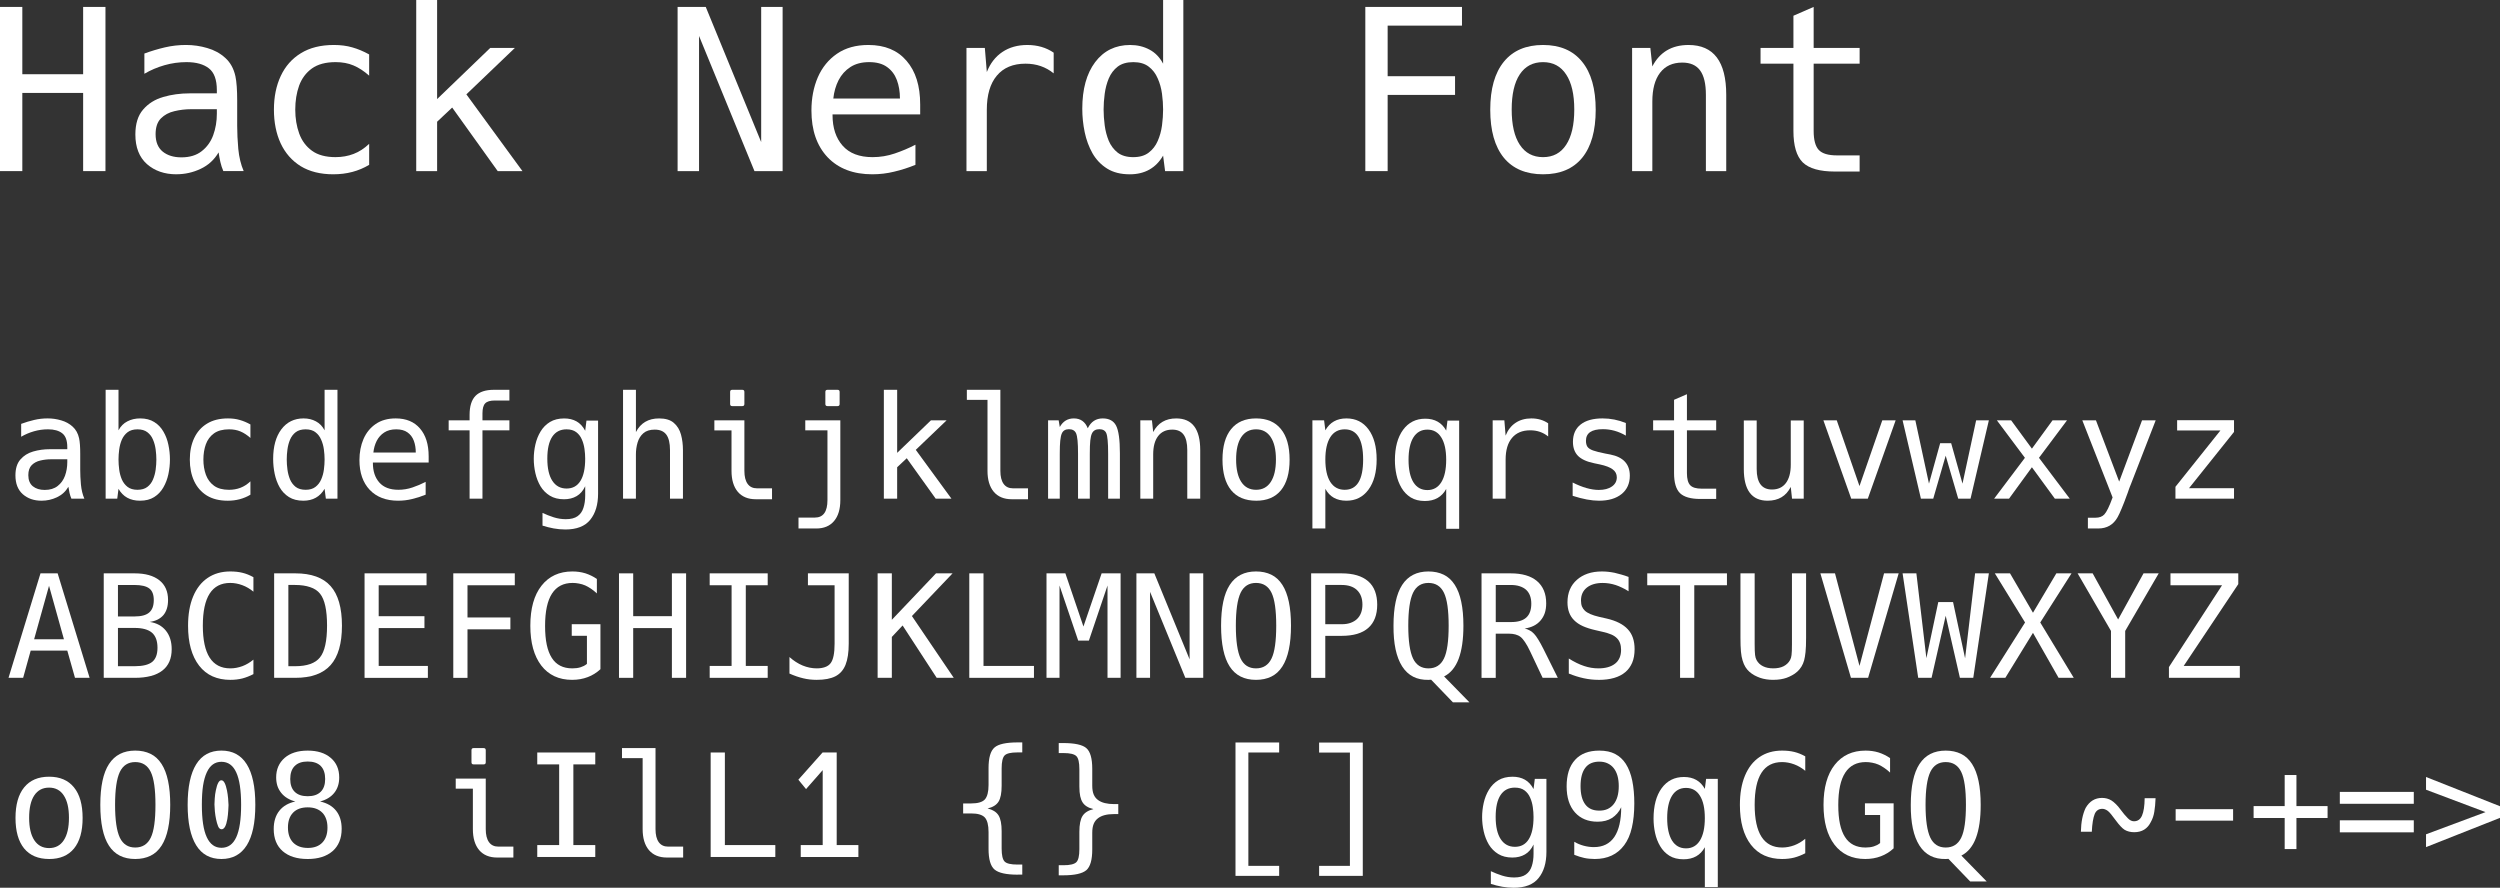<?xml version="1.0" encoding="UTF-8" standalone="no"?>
<!-- Created with Inkscape (http://www.inkscape.org/) -->

<svg
   xmlns:dc="http://purl.org/dc/elements/1.1/"
   xmlns:cc="http://creativecommons.org/ns#"
   xmlns:rdf="http://www.w3.org/1999/02/22-rdf-syntax-ns#"
   xmlns:svg="http://www.w3.org/2000/svg"
   xmlns="http://www.w3.org/2000/svg"
   xmlns:sodipodi="http://sodipodi.sourceforge.net/DTD/sodipodi-0.dtd"
   xmlns:inkscape="http://www.inkscape.org/namespaces/inkscape"
   width="86.155mm"
   height="30.594mm"
   viewBox="0 0 305.272 108.403"
   id="svg2"
   version="1.1"
   inkscape:version="0.91 r13725"
   sodipodi:docname="Hack Nerd Font.svg">
  <rect x="0" y="0" width="305.272" height="108.403" fill="#333333" stroke="none"/>
  <defs
     id="defs4" />
  <sodipodi:namedview
     id="base"
     pagecolor="#ffffff"
     bordercolor="#666666"
     borderopacity="1.0"
     inkscape:pageopacity="0.0"
     inkscape:pageshadow="2"
     inkscape:zoom="0.7"
     inkscape:cx="-54.696747"
     inkscape:cy="-401.06167"
     inkscape:document-units="px"
     inkscape:current-layer="layer1"
     showgrid="false"
     inkscape:window-width="1861"
     inkscape:window-height="1056"
     inkscape:window-x="59"
     inkscape:window-y="24"
     inkscape:window-maximized="1" />
  <g
     inkscape:label="Layer 1"
     inkscape:groupmode="layer"
     id="layer1"
     transform="translate(-64.697,-80.04)">
    <g
       style="font-style:normal;font-weight:normal;font-size:27.5px;line-height:125%;font-family:'Hack Nerd Font';text-decoration: underline;text-decoration-line: underline;letter-spacing:0px;word-spacing:0px;fill:#ffffff;fill-opacity:1;stroke:none;stroke-width:1px;stroke-linecap:butt;stroke-linejoin:miter;stroke-opacity:1"
       id="text4136">
      <path
         d="m 64.697,80.886 2.726,0 0,8.218 7.426,0 0,-8.218 2.726,0 0,20.048 -2.726,0 0,-9.547 -7.426,0 0,9.547 -2.726,0 0,-20.048 z"
         id="path4140"
         inkscape:connector-curvature="0" />
      <path
         d="m 86.235,101.323 q -2.175,0 -3.599,-1.249 -1.41,-1.262 -1.41,-3.612 0,-1.947 0.94,-3.035 0.94,-1.101 2.457,-1.544 1.517,-0.443 3.236,-0.443 l 3.317,0 0,-0.389 q 0,-1.92 -0.98,-2.672 -0.967,-0.752 -2.726,-0.752 -1.37,0 -2.686,0.376 -1.316,0.376 -2.457,1.047 l 0,-2.471 q 1.235,-0.457 2.498,-0.752 1.262,-0.295 2.578,-0.295 1.343,0 2.605,0.376 1.276,0.363 2.202,1.208 0.927,0.833 1.235,2.242 0.215,0.994 0.215,2.994 l 0,3.075 q 0,1.262 0.134,2.793 0.148,1.531 0.658,2.712 l -2.484,0 q -0.228,-0.524 -0.363,-1.115 -0.134,-0.604 -0.215,-1.168 -0.792,1.356 -2.202,2.014 -1.396,0.658 -2.954,0.658 z m 0.604,-2.068 q 1.531,0 2.484,-0.752 0.967,-0.752 1.41,-1.96 0.443,-1.222 0.443,-2.618 l 0,-0.551 -3.129,0 q -1.047,0 -2.054,0.242 -0.994,0.228 -1.652,0.886 -0.645,0.658 -0.645,1.92 0,1.423 0.873,2.135 0.873,0.698 2.269,0.698 z"
         id="path4142"
         inkscape:connector-curvature="0" />
      <path
         d="m 105.41,101.323 q -2.377,0 -4.001,-0.994 -1.611,-1.007 -2.444,-2.793 -0.819,-1.786 -0.819,-4.109 0,-2.336 0.833,-4.109 0.833,-1.786 2.457,-2.78 1.625,-1.007 4.028,-1.007 1.249,0 2.256,0.295 1.007,0.282 2.054,0.859 l 0,2.592 q -0.953,-0.846 -1.92,-1.249 -0.953,-0.403 -2.175,-0.403 -1.813,0 -2.9,0.779 -1.074,0.779 -1.558,2.095 -0.47,1.316 -0.47,2.927 0,1.598 0.483,2.927 0.483,1.316 1.558,2.095 1.074,0.779 2.874,0.779 1.182,0 2.202,-0.389 1.021,-0.389 1.907,-1.235 l 0,2.565 q -1.92,1.155 -4.364,1.155 z"
         id="path4144"
         inkscape:connector-curvature="0" />
      <path
         d="m 115.521,80.04 2.551,0 0,12.098 6.486,-6.244 3.008,0 -5.922,5.667 6.848,9.373 -3.021,0 -5.559,-7.761 -1.84,1.732 0,6.029 -2.551,0 0,-20.894 z"
         id="path4146"
         inkscape:connector-curvature="0" />
      <path
         d="m 147.438,80.886 3.438,0 6.768,16.503 0,-16.503 2.618,0 0,20.048 -3.438,0 -6.768,-16.503 0,16.503 -2.618,0 0,-20.048 z"
         id="path4148"
         inkscape:connector-curvature="0" />
      <path
         d="m 171.219,101.323 q -3.478,0 -5.465,-2.081 -1.974,-2.095 -1.974,-5.707 0,-2.242 0.779,-4.055 0.792,-1.813 2.336,-2.874 1.558,-1.074 3.84,-1.074 3.008,0 4.659,1.934 1.665,1.92 1.665,5.331 l 0,1.208 -10.702,0 0,0.081 q 0,2.35 1.235,3.746 1.235,1.396 3.652,1.396 1.396,0 2.699,-0.443 1.316,-0.443 2.538,-1.074 l 0,2.457 q -1.276,0.524 -2.592,0.833 -1.302,0.322 -2.672,0.322 z m 3.37,-9.252 q 0,-1.249 -0.376,-2.256 -0.376,-1.007 -1.208,-1.598 -0.819,-0.591 -2.175,-0.591 -1.37,0 -2.296,0.604 -0.913,0.591 -1.437,1.598 -0.51,1.007 -0.645,2.242 l 8.137,0 z"
         id="path4150"
         inkscape:connector-curvature="0" />
      <path
         d="m 182.713,85.895 2.242,0 0.242,2.941 q 0.631,-1.598 1.893,-2.444 1.276,-0.859 3.048,-0.859 1.853,0 3.223,0.94 l 0,2.524 q -1.45,-1.182 -3.438,-1.182 -2.283,0 -3.505,1.464 -1.222,1.45 -1.222,4.176 l 0,7.479 -2.484,0 0,-15.039 z"
         id="path4152"
         inkscape:connector-curvature="0" />
      <path
         d="m 202.64,101.323 q -1.638,0 -2.753,-0.698 -1.115,-0.698 -1.786,-1.866 -0.658,-1.168 -0.953,-2.578 -0.295,-1.423 -0.295,-2.86 0,-3.599 1.571,-5.693 1.584,-2.095 4.27,-2.095 1.316,0 2.363,0.564 1.047,0.551 1.665,1.719 l 0,-7.775 2.471,0 0,20.894 -2.229,0 -0.242,-1.893 q -1.329,2.283 -4.082,2.283 z m 0.443,-2.095 q 1.168,0 1.88,-0.551 0.725,-0.551 1.101,-1.423 0.389,-0.886 0.524,-1.893 0.134,-1.021 0.134,-1.947 0,-0.913 -0.134,-1.92 -0.134,-1.007 -0.524,-1.88 -0.376,-0.886 -1.101,-1.437 -0.712,-0.551 -1.88,-0.551 -1.182,0 -1.907,0.551 -0.712,0.551 -1.088,1.437 -0.363,0.873 -0.497,1.88 -0.134,1.007 -0.134,1.92 0,0.913 0.134,1.934 0.134,1.007 0.497,1.893 0.376,0.873 1.088,1.437 0.725,0.551 1.907,0.551 z"
         id="path4154"
         inkscape:connector-curvature="0" />
      <path
         d="m 231.415,80.886 11.803,0 0,2.283 -9.077,0 0,6.177 8.231,0 0,2.283 -8.231,0 0,9.305 -2.726,0 0,-20.048 z"
         id="path4156"
         inkscape:connector-curvature="0" />
      <path
         d="m 253.128,101.323 q -3.142,0 -4.807,-2.028 -1.652,-2.041 -1.652,-5.854 0,-3.827 1.665,-5.868 1.665,-2.041 4.78,-2.041 3.115,0 4.767,2.041 1.665,2.028 1.665,5.881 0,3.827 -1.652,5.854 -1.652,2.014 -4.767,2.014 z m -0.013,-2.095 q 1.84,0 2.82,-1.504 0.994,-1.504 0.994,-4.31 0,-2.793 -0.994,-4.283 -0.98,-1.504 -2.82,-1.504 -1.853,0 -2.847,1.504 -0.98,1.49 -0.98,4.283 0,2.806 0.994,4.31 0.994,1.504 2.833,1.504 z"
         id="path4158"
         inkscape:connector-curvature="0" />
      <path
         d="m 263.991,85.895 2.229,0 0.242,2.256 q 1.356,-2.618 4.418,-2.618 4.606,0 4.606,6.083 l 0,9.319 -2.484,0 0,-9.319 q 0,-2.028 -0.712,-2.981 -0.698,-0.953 -2.175,-0.953 -1.759,0 -2.712,1.249 -0.94,1.235 -0.94,3.505 l 0,8.5 -2.471,0 0,-15.039 z"
         id="path4160"
         inkscape:connector-curvature="0" />
      <path
         d="m 288.752,100.987 q -2.766,0 -3.921,-1.114 -1.141,-1.128 -1.141,-3.84 l 0,-8.218 -4.015,0 0,-1.92 4.015,0 0,-3.934 2.471,-1.074 0,5.009 5.613,0 0,1.92 -5.613,0 0,8.218 q 0,1.652 0.631,2.323 0.631,0.658 2.202,0.658 l 2.78,0 0,1.974 -3.021,0 z"
         id="path4162"
         inkscape:connector-curvature="0" />
    </g>
    <g
       style="font-style:normal;font-weight:normal;font-size:27.5px;line-height:125%;font-family:'Hack Nerd Font';letter-spacing:0px;word-spacing:0px;fill:#ffffff;fill-opacity:1;stroke:none;stroke-width:1px;stroke-linecap:butt;stroke-linejoin:miter;stroke-opacity:1"
       id="text4140">
      <path
         d="m 69.769,141.181 q -1.384,0 -2.29,-0.795 -0.897,-0.803 -0.897,-2.299 0,-1.239 0.598,-1.931 0.598,-0.701 1.564,-0.983 0.966,-0.282 2.059,-0.282 l 2.111,0 0,-0.248 q 0,-1.222 -0.624,-1.7 -0.615,-0.479 -1.735,-0.479 -0.872,0 -1.709,0.239 -0.837,0.239 -1.564,0.667 l 0,-1.572 q 0.786,-0.291 1.589,-0.479 0.803,-0.188 1.641,-0.188 0.854,0 1.658,0.239 0.812,0.231 1.401,0.769 0.59,0.53 0.786,1.427 0.137,0.632 0.137,1.906 l 0,1.957 q 0,0.803 0.085,1.777 0.094,0.974 0.419,1.726 l -1.581,0 q -0.145,-0.333 -0.231,-0.709 -0.085,-0.385 -0.137,-0.743 -0.504,0.863 -1.401,1.282 -0.889,0.419 -1.88,0.419 z m 0.385,-1.316 q 0.974,0 1.581,-0.479 0.615,-0.479 0.897,-1.248 0.282,-0.778 0.282,-1.666 l 0,-0.35 -1.991,0 q -0.667,0 -1.307,0.154 -0.632,0.145 -1.051,0.564 -0.41,0.419 -0.41,1.222 0,0.906 0.555,1.359 0.555,0.444 1.444,0.444 z"
         style="font-size:17.5px"
         id="path4165"
         inkscape:connector-curvature="0" />
      <path
         d="m 81.8,141.181 q -1.812,0 -2.632,-1.453 l -0.154,1.205 -1.418,0 0,-13.296 1.572,0 0,4.948 q 0.393,-0.743 1.085,-1.094 0.692,-0.359 1.555,-0.359 1.025,0 1.726,0.444 0.701,0.436 1.119,1.171 0.427,0.726 0.607,1.615 0.188,0.889 0.188,1.777 0,0.897 -0.188,1.794 -0.188,0.889 -0.615,1.624 -0.419,0.735 -1.119,1.179 -0.701,0.444 -1.726,0.444 z m -0.316,-1.333 q 0.752,0 1.205,-0.35 0.461,-0.35 0.692,-0.914 0.239,-0.564 0.325,-1.205 0.085,-0.641 0.085,-1.222 0,-0.581 -0.085,-1.222 -0.085,-0.649 -0.325,-1.205 -0.231,-0.564 -0.692,-0.914 -0.453,-0.35 -1.205,-0.35 -0.743,0 -1.205,0.35 -0.453,0.35 -0.701,0.906 -0.239,0.555 -0.325,1.205 -0.085,0.641 -0.085,1.222 0,0.59 0.085,1.239 0.085,0.641 0.325,1.205 0.248,0.555 0.701,0.906 0.461,0.35 1.205,0.35 z"
         style="font-size:17.5px"
         id="path4167"
         inkscape:connector-curvature="0" />
      <path
         d="m 92.498,141.181 q -1.512,0 -2.546,-0.632 -1.025,-0.641 -1.555,-1.777 -0.521,-1.136 -0.521,-2.615 0,-1.487 0.53,-2.615 0.53,-1.136 1.564,-1.769 1.034,-0.641 2.563,-0.641 0.795,0 1.436,0.188 0.641,0.179 1.307,0.547 l 0,1.649 q -0.607,-0.538 -1.222,-0.795 -0.607,-0.256 -1.384,-0.256 -1.154,0 -1.846,0.496 -0.684,0.496 -0.991,1.333 -0.299,0.837 -0.299,1.863 0,1.017 0.308,1.863 0.308,0.837 0.991,1.333 0.684,0.496 1.829,0.496 0.752,0 1.401,-0.248 0.649,-0.248 1.213,-0.786 l 0,1.632 q -1.222,0.735 -2.777,0.735 z"
         style="font-size:17.5px"
         id="path4169"
         inkscape:connector-curvature="0" />
      <path
         d="m 101.735,141.181 q -1.042,0 -1.752,-0.444 -0.709,-0.444 -1.136,-1.188 -0.419,-0.743 -0.607,-1.641 -0.188,-0.906 -0.188,-1.82 0,-2.29 1,-3.623 1.008,-1.333 2.717,-1.333 0.837,0 1.504,0.359 0.666,0.35 1.06,1.094 l 0,-4.948 1.572,0 0,13.296 -1.418,0 -0.154,-1.205 q -0.846,1.453 -2.598,1.453 z m 0.282,-1.333 q 0.743,0 1.196,-0.35 0.461,-0.35 0.701,-0.906 0.248,-0.564 0.333,-1.205 0.086,-0.649 0.086,-1.239 0,-0.581 -0.086,-1.222 -0.085,-0.641 -0.333,-1.196 -0.239,-0.564 -0.701,-0.914 -0.453,-0.35 -1.196,-0.35 -0.752,0 -1.213,0.35 -0.453,0.35 -0.692,0.914 -0.231,0.555 -0.316,1.196 -0.085,0.641 -0.085,1.222 0,0.581 0.085,1.23 0.085,0.641 0.316,1.205 0.239,0.555 0.692,0.914 0.461,0.35 1.213,0.35 z"
         style="font-size:17.5px"
         id="path4171"
         inkscape:connector-curvature="0" />
      <path
         d="m 113.322,141.181 q -2.213,0 -3.478,-1.324 -1.256,-1.333 -1.256,-3.632 0,-1.427 0.496,-2.581 0.504,-1.154 1.487,-1.829 0.991,-0.684 2.444,-0.684 1.914,0 2.965,1.23 1.06,1.222 1.06,3.392 l 0,0.769 -6.81,0 0,0.051 q 0,1.495 0.786,2.384 0.786,0.889 2.324,0.889 0.889,0 1.718,-0.282 0.837,-0.282 1.615,-0.684 l 0,1.564 q -0.812,0.333 -1.649,0.53 -0.829,0.205 -1.7,0.205 z m 2.145,-5.887 q 0,-0.795 -0.239,-1.436 -0.239,-0.641 -0.769,-1.017 -0.521,-0.376 -1.384,-0.376 -0.872,0 -1.461,0.385 -0.581,0.376 -0.914,1.017 -0.325,0.641 -0.41,1.427 l 5.178,0 z"
         style="font-size:17.5px"
         id="path4173"
         inkscape:connector-curvature="0" />
      <path
         d="m 122.038,132.585 -2.555,0 0,-1.222 2.555,0 0,-0.666 q 0,-1.572 0.718,-2.316 0.726,-0.743 2.256,-0.743 l 1.888,0 0,1.307 -1.786,0 q -0.837,0 -1.171,0.35 -0.333,0.342 -0.333,1.222 l 0,0.846 3.29,0 0,1.222 -3.29,0 0,8.348 -1.572,0 0,-8.348 z"
         style="font-size:17.5px"
         id="path4175"
         inkscape:connector-curvature="0" />
      <path
         d="m 133.702,144.693 q -0.692,0 -1.393,-0.128 -0.692,-0.128 -1.367,-0.342 l 0,-1.555 q 0.649,0.308 1.367,0.538 0.726,0.231 1.478,0.231 0.923,0 1.436,-0.367 0.513,-0.367 0.718,-1.025 0.214,-0.649 0.214,-1.495 l 0,-1.136 q -0.385,0.82 -1.042,1.205 -0.658,0.385 -1.547,0.385 -1.017,0 -1.726,-0.436 -0.709,-0.436 -1.145,-1.154 -0.427,-0.726 -0.624,-1.598 -0.197,-0.88 -0.197,-1.752 0,-0.872 0.197,-1.743 0.197,-0.872 0.632,-1.589 0.436,-0.726 1.145,-1.162 0.718,-0.436 1.743,-0.436 0.863,0 1.504,0.359 0.641,0.359 1.06,1.145 l 0.154,-1.239 1.418,0 0,8.921 q 0,2.008 -0.957,3.187 -0.948,1.188 -3.068,1.188 z m 0.179,-4.999 q 1.119,0 1.692,-0.931 0.581,-0.931 0.581,-2.709 0,-0.573 -0.086,-1.196 -0.085,-0.624 -0.325,-1.162 -0.231,-0.547 -0.684,-0.889 -0.453,-0.342 -1.188,-0.342 -1.136,0 -1.743,0.906 -0.598,0.906 -0.598,2.666 0,1.777 0.615,2.717 0.615,0.94 1.735,0.94 z"
         style="font-size:17.5px"
         id="path4177"
         inkscape:connector-curvature="0" />
      <path
         d="m 140.777,127.638 1.572,0 0,5.161 q 0.863,-1.666 2.828,-1.666 1.179,0 1.803,0.547 0.632,0.547 0.872,1.427 0.239,0.88 0.239,1.897 l 0,5.93 -1.581,0 0,-5.93 q 0,-1.29 -0.453,-1.897 -0.453,-0.607 -1.41,-0.607 -0.889,0 -1.393,0.444 -0.496,0.436 -0.701,1.128 -0.205,0.692 -0.205,1.453 l 0,5.409 -1.572,0 0,-13.296 z"
         style="font-size:17.5px"
         id="path4179"
         inkscape:connector-curvature="0" />
      <path
         d="m 154.107,129.629 q -0.256,0 -0.256,-0.256 l 0,-1.478 q 0,-0.256 0.256,-0.256 l 1.23,0 q 0.256,0 0.256,0.256 l 0,1.478 q 0,0.256 -0.256,0.256 l -1.23,0 z m 2.871,11.373 q -1.41,0 -2.188,-0.906 -0.769,-0.914 -0.769,-2.563 l 0,-4.939 -2.094,0 0,-1.23 3.666,0 0,6.169 q 0,1.042 0.393,1.589 0.393,0.547 1.145,0.547 l 1.837,0 0,1.333 -1.991,0 z"
         style="font-size:17.5px"
         id="path4181"
         inkscape:connector-curvature="0" />
      <path
         d="m 165.737,129.629 q -0.256,0 -0.256,-0.256 l 0,-1.478 q 0,-0.256 0.256,-0.256 l 1.23,0 q 0.256,0 0.256,0.256 l 0,1.478 q 0,0.256 -0.256,0.256 l -1.23,0 z m -3.538,13.612 2,0 q 1.538,0 1.538,-2.136 l 0,-8.519 -2.709,0 0,-1.222 4.281,0 0,9.741 q 0,1.658 -0.769,2.563 -0.769,0.906 -2.17,0.906 l -2.17,0 0,-1.333 z"
         style="font-size:17.5px"
         id="path4183"
         inkscape:connector-curvature="0" />
      <path
         d="m 172.624,127.638 1.624,0 0,7.699 4.127,-3.973 1.914,0 -3.768,3.606 4.358,5.964 -1.923,0 -3.538,-4.939 -1.171,1.102 0,3.837 -1.624,0 0,-13.296 z"
         style="font-size:17.5px"
         id="path4185"
         inkscape:connector-curvature="0" />
      <path
         d="m 188.236,141.002 q -1.41,0 -2.188,-0.906 -0.769,-0.914 -0.769,-2.563 l 0,-8.665 -2.521,0 0,-1.23 4.093,0 0,9.895 q 0,1.042 0.393,1.589 0.393,0.547 1.145,0.547 l 1.837,0 0,1.333 -1.991,0 z"
         style="font-size:17.5px"
         id="path4187"
         inkscape:connector-curvature="0" />
      <path
         d="m 192.679,131.363 1.29,0 0.137,0.82 q 0.581,-1.051 1.718,-1.051 1.222,0 1.7,1.205 0.581,-1.205 1.829,-1.205 1.162,0 1.624,0.872 0.47,0.897 0.47,3.384 l 0,5.546 -1.436,0 0,-5.477 q 0,-1.077 -0.06,-1.666 -0.051,-0.59 -0.171,-0.872 -0.214,-0.47 -0.846,-0.47 -0.649,0 -0.897,0.513 -0.145,0.299 -0.205,0.872 -0.06,0.573 -0.06,1.624 l 0,5.477 -1.436,0 0,-5.477 q 0,-1.034 -0.06,-1.641 -0.06,-0.607 -0.188,-0.889 -0.231,-0.479 -0.863,-0.479 -0.632,0 -0.863,0.504 -0.137,0.291 -0.197,0.889 -0.06,0.59 -0.06,1.615 l 0,5.477 -1.427,0 0,-9.57 z"
         style="font-size:17.5px"
         id="path4189"
         inkscape:connector-curvature="0" />
      <path
         d="m 203.941,131.363 1.418,0 0.154,1.436 q 0.863,-1.666 2.811,-1.666 2.931,0 2.931,3.871 l 0,5.93 -1.581,0 0,-5.93 q 0,-1.29 -0.453,-1.897 -0.444,-0.607 -1.384,-0.607 -1.119,0 -1.726,0.795 -0.598,0.786 -0.598,2.23 l 0,5.409 -1.572,0 0,-9.57 z"
         style="font-size:17.5px"
         id="path4191"
         inkscape:connector-curvature="0" />
      <path
         d="m 218.083,141.181 q -2,0 -3.059,-1.29 -1.051,-1.299 -1.051,-3.726 0,-2.435 1.06,-3.734 1.06,-1.299 3.042,-1.299 1.982,0 3.033,1.299 1.06,1.29 1.06,3.743 0,2.435 -1.051,3.726 -1.051,1.282 -3.033,1.282 z m -0.009,-1.333 q 1.171,0 1.794,-0.957 0.632,-0.957 0.632,-2.743 0,-1.777 -0.632,-2.726 -0.624,-0.957 -1.794,-0.957 -1.179,0 -1.812,0.957 -0.624,0.948 -0.624,2.726 0,1.786 0.632,2.743 0.632,0.957 1.803,0.957 z"
         style="font-size:17.5px"
         id="path4193"
         inkscape:connector-curvature="0" />
      <path
         d="m 224.953,131.363 1.427,0 0.154,1.222 q 0.82,-1.453 2.572,-1.453 1.718,0 2.7,1.342 0.991,1.342 0.991,3.666 0,2.341 -1,3.691 -0.991,1.35 -2.692,1.35 -1.794,0 -2.572,-1.453 l 0,4.845 -1.581,0 0,-13.21 z m 3.948,8.485 q 2.247,0 2.247,-3.691 0,-3.691 -2.247,-3.691 -1.154,0 -1.76,0.957 -0.607,0.957 -0.607,2.726 0,1.777 0.607,2.743 0.615,0.957 1.76,0.957 z"
         style="font-size:17.5px"
         id="path4195"
         inkscape:connector-curvature="0" />
      <path
         d="m 241.291,139.746 q -0.803,1.47 -2.606,1.47 -1.025,0 -1.726,-0.436 -0.701,-0.444 -1.128,-1.171 -0.427,-0.726 -0.615,-1.598 -0.188,-0.88 -0.188,-1.76 0,-2.358 0.991,-3.717 1,-1.367 2.717,-1.367 1.752,0 2.555,1.453 l 0.154,-1.222 1.427,0 0,13.21 -1.581,0 0,-4.862 z m -2.299,0.137 q 1.102,0 1.7,-0.957 0.598,-0.966 0.598,-2.743 0,-1.777 -0.598,-2.726 -0.59,-0.957 -1.7,-0.957 -1.111,0 -1.709,0.957 -0.59,0.957 -0.59,2.734 0,1.769 0.59,2.734 0.598,0.957 1.709,0.957 z"
         style="font-size:17.5px"
         id="path4197"
         inkscape:connector-curvature="0" />
      <path
         d="m 246.965,131.363 1.427,0 0.154,1.871 q 0.402,-1.017 1.205,-1.555 0.812,-0.547 1.94,-0.547 1.179,0 2.051,0.598 l 0,1.606 q -0.923,-0.752 -2.188,-0.752 -1.453,0 -2.23,0.931 -0.778,0.923 -0.778,2.657 l 0,4.76 -1.581,0 0,-9.57 z"
         style="font-size:17.5px"
         id="path4199"
         inkscape:connector-curvature="0" />
      <path
         d="m 259.945,141.181 q -1.367,0 -3.213,-0.598 l 0,-1.624 q 1.794,0.906 3.196,0.906 1,0 1.598,-0.419 0.598,-0.419 0.598,-1.119 0,-0.607 -0.504,-0.974 -0.496,-0.376 -1.589,-0.607 l -0.658,-0.137 q -1.35,-0.273 -1.982,-0.897 -0.624,-0.632 -0.624,-1.718 0,-1.376 0.94,-2.119 0.94,-0.743 2.675,-0.743 1.47,0 2.845,0.564 l 0,1.538 q -1.342,-0.786 -2.803,-0.786 -2.068,0 -2.068,1.41 0,0.461 0.179,0.735 0.179,0.265 0.684,0.453 0.504,0.179 1.487,0.376 l 0.632,0.12 q 2.375,0.47 2.375,2.589 0,1.418 -1.008,2.239 -1.008,0.812 -2.76,0.812 z"
         style="font-size:17.5px"
         id="path4201"
         inkscape:connector-curvature="0" />
      <path
         d="m 272.335,140.968 q -1.76,0 -2.495,-0.709 -0.726,-0.718 -0.726,-2.444 l 0,-5.229 -2.555,0 0,-1.222 2.555,0 0,-2.504 1.572,-0.684 0,3.187 3.572,0 0,1.222 -3.572,0 0,5.229 q 0,1.051 0.402,1.478 0.402,0.419 1.401,0.419 l 1.769,0 0,1.256 -1.923,0 z"
         style="font-size:17.5px"
         id="path4203"
         inkscape:connector-curvature="0" />
      <path
         d="m 280.546,141.181 q -2.914,0 -2.914,-3.871 l 0,-5.93 1.572,0 0,5.93 q 0,2.504 1.871,2.504 1.094,0 1.692,-0.786 0.598,-0.795 0.598,-2.239 l 0,-5.409 1.581,0 0,9.553 -1.427,0 -0.154,-1.436 q -0.854,1.683 -2.82,1.683 z"
         style="font-size:17.5px"
         id="path4205"
         inkscape:connector-curvature="0" />
      <path
         d="m 287.348,131.363 1.632,0 2.777,8.032 2.786,-8.032 1.632,0 -3.401,9.57 -2.025,0 -3.401,-9.57 z"
         style="font-size:17.5px"
         id="path4207"
         inkscape:connector-curvature="0" />
      <path
         d="m 297.021,131.363 1.555,0 1.666,7.733 1.367,-4.939 1.342,0 1.384,4.939 1.666,-7.733 1.555,0 -2.239,9.57 -1.504,0 -1.53,-5.247 -1.521,5.247 -1.504,0 -2.239,-9.57 z"
         style="font-size:17.5px"
         id="path4209"
         inkscape:connector-curvature="0" />
      <path
         d="m 311.957,135.943 -3.427,-4.58 1.743,0 2.538,3.461 2.521,-3.461 1.769,0 -3.427,4.58 3.76,4.99 -1.82,0 -2.803,-3.837 -2.794,3.837 -1.82,0 3.76,-4.99 z"
         style="font-size:17.5px"
         id="path4211"
         inkscape:connector-curvature="0" />
      <path
         d="m 319.648,143.258 0.931,0 q 0.692,0 1.068,-0.393 0.419,-0.436 1.017,-2.085 l -3.7,-9.417 1.666,0 2.837,7.485 2.794,-7.485 1.666,0 -2.521,6.494 q -0.299,0.769 -0.521,1.342 -0.068,0.171 -0.111,0.273 -0.034,0.094 -0.094,0.248 -0.051,0.154 -0.171,0.496 l -0.103,0.273 q -0.333,0.931 -0.632,1.632 -0.291,0.709 -0.496,1.068 -0.769,1.384 -2.367,1.384 l -1.265,0 0,-1.316 z"
         style="font-size:17.5px"
         id="path4213"
         inkscape:connector-curvature="0" />
      <path
         d="m 330.338,139.481 5.494,-6.879 -5.289,0 0,-1.256 6.947,0 0,1.436 -5.494,6.87 5.494,0 0,1.282 -7.152,0 0,-1.453 z"
         style="font-size:17.5px"
         id="path4215"
         inkscape:connector-curvature="0" />
      <path
         d="m 69.641,150.051 2.094,0 3.905,12.758 -1.786,0 -0.94,-3.324 -4.469,0 -0.923,3.324 -1.786,0 3.905,-12.758 z m 2.863,8.049 -1.82,-6.528 -1.82,6.528 3.64,0 z"
         style="font-size:17.5px"
         id="path4217"
         inkscape:connector-curvature="0" />
      <path
         d="m 77.365,150.051 3.777,0 q 1.948,0 3.016,0.846 1.06,0.846 1.06,2.401 0,0.598 -0.145,1.06 -0.145,0.453 -0.41,0.778 -0.273,0.325 -0.692,0.547 -0.419,0.214 -0.991,0.299 1.265,0.188 1.974,1.068 0.709,0.88 0.709,2.264 0,1.726 -1.136,2.606 -1.145,0.889 -3.384,0.889 l -3.777,0 0,-12.758 z m 3.743,5.264 q 1.265,0 1.812,-0.487 0.555,-0.479 0.555,-1.512 0,-1 -0.547,-1.418 -0.555,-0.427 -1.82,-0.427 l -2.008,0 0,3.845 2.008,0 z m 0.034,6.075 q 1.487,0 2.145,-0.53 0.641,-0.53 0.641,-1.726 0,-1.248 -0.675,-1.837 -0.684,-0.581 -2.111,-0.581 l -2.042,0 0,4.674 2.042,0 z"
         style="font-size:17.5px"
         id="path4219"
         inkscape:connector-curvature="0" />
      <path
         d="m 92.814,163.056 q -1.196,0 -2.162,-0.427 -0.957,-0.427 -1.641,-1.307 -1.35,-1.752 -1.35,-4.871 0,-2.085 0.615,-3.563 0.615,-1.487 1.769,-2.273 1.162,-0.795 2.769,-0.795 0.829,0 1.487,0.162 0.667,0.162 1.342,0.538 l 0,1.769 q -0.624,-0.521 -1.359,-0.795 -0.743,-0.273 -1.478,-0.273 -1.666,0 -2.504,1.299 -0.837,1.299 -0.837,3.922 0,5.212 3.358,5.212 0.735,0 1.478,-0.273 0.718,-0.273 1.342,-0.795 l 0,1.769 q -0.675,0.35 -1.35,0.53 -0.684,0.171 -1.478,0.171 z"
         style="font-size:17.5px"
         id="path4221"
         inkscape:connector-curvature="0" />
      <path
         d="m 98.172,150.051 2.589,0 q 2.922,0 4.307,1.555 1.384,1.555 1.384,4.836 0,3.256 -1.384,4.811 -1.384,1.555 -4.307,1.555 l -2.589,0 0,-12.758 z m 2.555,11.339 q 2.188,0 3.042,-1.077 0.863,-1.068 0.863,-3.888 0,-2.828 -0.854,-3.888 -0.436,-0.547 -1.213,-0.803 -0.769,-0.265 -1.837,-0.265 l -0.82,0 0,9.921 0.82,0 z"
         style="font-size:17.5px"
         id="path4223"
         inkscape:connector-curvature="0" />
      <path
         d="m 109.212,150.051 7.571,0 0,1.453 -5.845,0 0,3.777 5.588,0 0,1.453 -5.588,0 0,4.623 6.007,0 0,1.453 -7.733,0 0,-12.758 z"
         style="font-size:17.5px"
         id="path4225"
         inkscape:connector-curvature="0" />
      <path
         d="m 120.047,150.051 7.511,0 0,1.453 -5.776,0 0,3.931 5.238,0 0,1.453 -5.238,0 0,5.922 -1.735,0 0,-12.758 z"
         style="font-size:17.5px"
         id="path4227"
         inkscape:connector-curvature="0" />
      <path
         d="m 134.565,163.056 q -1.222,0 -2.17,-0.444 -0.94,-0.444 -1.598,-1.299 -1.342,-1.752 -1.342,-4.862 0,-3.162 1.367,-4.896 1.367,-1.735 3.768,-1.735 0.837,0 1.572,0.222 0.752,0.239 1.418,0.692 l 0,1.769 q -0.367,-0.35 -0.735,-0.59 -0.359,-0.239 -0.684,-0.385 -0.376,-0.162 -0.769,-0.231 -0.393,-0.077 -0.778,-0.077 -1.666,0 -2.512,1.299 -0.846,1.299 -0.846,3.939 0,1.35 0.205,2.316 0.205,0.957 0.615,1.598 0.812,1.282 2.512,1.282 0.564,0 1,-0.137 0.205,-0.068 0.402,-0.162 0.197,-0.103 0.376,-0.248 l 0,-3.427 -1.854,0 0,-1.418 3.503,0 0,5.494 q -0.701,0.649 -1.555,0.966 -0.872,0.333 -1.897,0.333 z"
         style="font-size:17.5px"
         id="path4229"
         inkscape:connector-curvature="0" />
      <path
         d="m 140.281,150.051 1.735,0 0,5.229 4.725,0 0,-5.229 1.735,0 0,12.758 -1.735,0 0,-6.075 -4.725,0 0,6.075 -1.735,0 0,-12.758 z"
         style="font-size:17.5px"
         id="path4231"
         inkscape:connector-curvature="0" />
      <path
         d="m 151.356,161.356 2.675,0 0,-9.852 -2.675,0 0,-1.453 7.084,0 0,1.453 -2.675,0 0,9.852 2.675,0 0,1.453 -7.084,0 0,-1.453 z"
         style="font-size:17.5px"
         id="path4233"
         inkscape:connector-curvature="0" />
      <path
         d="m 164.455,163.056 q -0.906,0 -1.666,-0.188 -0.812,-0.188 -1.692,-0.581 l 0,-2.017 q 0.778,0.692 1.606,1.034 0.854,0.35 1.726,0.35 0.573,0 1.008,-0.154 0.444,-0.154 0.692,-0.487 0.479,-0.632 0.479,-2.367 l 0,-7.144 -3.256,0 0,-1.453 4.982,0 0,8.596 q 0,1.606 -0.393,2.581 -0.393,0.966 -1.248,1.401 -0.855,0.427 -2.239,0.427 z"
         style="font-size:17.5px"
         id="path4235"
         inkscape:connector-curvature="0" />
      <path
         d="m 171.863,150.051 1.735,0 0,5.674 5.392,-5.674 2.025,0 -4.965,5.212 5.11,7.545 -2.085,0 -4.161,-6.392 -1.316,1.401 0,4.99 -1.735,0 0,-12.758 z"
         style="font-size:17.5px"
         id="path4237"
         inkscape:connector-curvature="0" />
      <path
         d="m 183.057,150.051 1.735,0 0,11.305 6.161,0 0,1.453 -7.896,0 0,-12.758 z"
         style="font-size:17.5px"
         id="path4239"
         inkscape:connector-curvature="0" />
      <path
         d="m 192.482,150.051 2.307,0 2.205,6.494 2.222,-6.494 2.316,0 0,12.758 -1.598,0 0,-11.271 -2.273,6.725 -1.307,0 -2.281,-6.725 0,11.271 -1.589,0 0,-12.758 z"
         style="font-size:17.5px"
         id="path4241"
         inkscape:connector-curvature="0" />
      <path
         d="m 203.463,150.051 2.188,0 4.307,10.502 0,-10.502 1.666,0 0,12.758 -2.188,0 -4.307,-10.502 0,10.502 -1.666,0 0,-12.758 z"
         style="font-size:17.5px"
         id="path4243"
         inkscape:connector-curvature="0" />
      <path
         d="m 218.066,163.056 q -2.162,0 -3.213,-1.632 -1.051,-1.624 -1.051,-4.982 0,-3.358 1.06,-4.982 1.068,-1.641 3.204,-1.641 1.051,0 1.863,0.393 0.812,0.393 1.359,1.248 1.051,1.641 1.051,4.982 0,3.333 -1.051,4.973 -0.547,0.854 -1.359,1.248 -0.812,0.393 -1.863,0.393 z m 0,-1.401 q 1.316,0 1.897,-1.205 0.573,-1.171 0.573,-4.008 0,-2.837 -0.573,-4.016 -0.581,-1.205 -1.897,-1.205 -1.299,0 -1.88,1.205 -0.581,1.23 -0.581,4.016 0,2.777 0.581,4.008 0.581,1.205 1.88,1.205 z"
         style="font-size:17.5px"
         id="path4245"
         inkscape:connector-curvature="0" />
      <path
         d="m 224.799,150.051 3.726,0 q 2.119,0 3.239,0.966 0.573,0.504 0.837,1.23 0.265,0.718 0.265,1.624 0,1.88 -1.094,2.845 -1.085,0.966 -3.247,0.966 l -2,0 0,5.127 -1.726,0 0,-12.758 z m 3.726,6.212 q 0.641,0 1.102,-0.171 0.461,-0.171 0.769,-0.461 0.666,-0.632 0.666,-1.769 0,-1.136 -0.666,-1.769 -0.649,-0.624 -1.871,-0.624 l -2,0 0,4.794 2,0 z"
         style="font-size:17.5px"
         id="path4247"
         inkscape:connector-curvature="0" />
      <path
         d="m 239.454,163.039 q -0.043,0 -0.171,0.009 -0.128,0.009 -0.154,0.009 -2.128,0.051 -3.213,-1.641 -1.085,-1.7 -1.06,-4.973 0,-3.358 1.06,-4.982 1.068,-1.641 3.204,-1.641 1.051,0 1.863,0.393 0.812,0.393 1.359,1.248 1.051,1.641 1.051,4.982 0,2.495 -0.581,4.042 -0.282,0.752 -0.726,1.299 -0.444,0.547 -1.051,0.855 l 3.093,3.162 -2.017,0 -2.657,-2.76 z m -0.333,-1.384 q 1.316,0 1.897,-1.205 0.573,-1.171 0.573,-4.008 0,-2.837 -0.573,-4.016 -0.581,-1.205 -1.897,-1.205 -1.299,0 -1.88,1.205 -0.581,1.23 -0.581,4.016 0,2.777 0.581,4.008 0.581,1.205 1.88,1.205 z"
         style="font-size:17.5px"
         id="path4249"
         inkscape:connector-curvature="0" />
      <path
         d="m 245.606,150.051 3.555,0 q 2.111,0 3.221,0.948 1.119,0.957 1.119,2.709 0,0.675 -0.171,1.188 -0.171,0.504 -0.513,0.906 -0.675,0.803 -1.94,0.983 0.692,0.171 1.136,0.641 0.239,0.248 0.513,0.701 0.282,0.444 0.658,1.196 l 1.735,3.486 -1.854,0 -1.521,-3.221 q -0.333,-0.709 -0.632,-1.145 -0.291,-0.436 -0.547,-0.632 -0.265,-0.205 -0.624,-0.299 -0.35,-0.094 -0.752,-0.094 l -1.649,0 0,5.392 -1.735,0 0,-12.758 z m 3.623,5.947 q 1.239,0 1.846,-0.555 0.607,-0.555 0.607,-1.683 0,-1.119 -0.641,-1.709 -0.308,-0.273 -0.778,-0.427 -0.461,-0.154 -1.102,-0.154 l -1.82,0 0,4.529 1.888,0 z"
         style="font-size:17.5px"
         id="path4251"
         inkscape:connector-curvature="0" />
      <path
         d="m 259.902,163.056 q -0.914,0 -1.82,-0.197 -0.906,-0.197 -1.82,-0.573 l 0,-1.837 q 0.966,0.615 1.863,0.914 0.863,0.291 1.752,0.291 1.307,0 2.042,-0.581 0.726,-0.581 0.726,-1.683 0,-0.914 -0.496,-1.41 -0.273,-0.282 -0.692,-0.461 -0.41,-0.179 -1.051,-0.325 l -0.923,-0.214 q -0.863,-0.197 -1.512,-0.487 -0.641,-0.291 -1.068,-0.726 -0.803,-0.803 -0.803,-2.179 0,-1.735 1.154,-2.751 0.547,-0.487 1.307,-0.752 0.769,-0.265 1.743,-0.265 0.743,0 1.547,0.162 0.393,0.086 0.82,0.214 0.436,0.12 0.889,0.291 l 0,1.752 q -0.41,-0.265 -0.803,-0.444 -0.385,-0.188 -0.769,-0.316 -0.795,-0.256 -1.589,-0.256 -1.222,0 -1.94,0.573 -0.709,0.573 -0.709,1.572 0,0.436 0.12,0.735 0.128,0.291 0.35,0.504 0.487,0.461 1.735,0.752 l 0.906,0.205 q 1.769,0.402 2.606,1.316 0.829,0.88 0.829,2.427 0,0.974 -0.299,1.666 -0.299,0.684 -0.82,1.128 -1.119,0.957 -3.273,0.957 z"
         style="font-size:17.5px"
         id="path4253"
         inkscape:connector-curvature="0" />
      <path
         d="m 269.848,151.504 -4.008,0 0,-1.453 9.733,0 0,1.453 -3.99,0 0,11.305 -1.735,0 0,-11.305 z"
         style="font-size:17.5px"
         id="path4255"
         inkscape:connector-curvature="0" />
      <path
         d="m 281.23,163.056 q -0.889,0 -1.615,-0.248 -0.333,-0.12 -0.692,-0.308 -0.35,-0.197 -0.624,-0.444 -0.265,-0.239 -0.47,-0.564 -0.205,-0.325 -0.35,-0.812 -0.137,-0.427 -0.197,-1.068 -0.06,-0.649 -0.06,-1.7 l 0,-7.861 1.735,0 0,8.647 q 0,0.931 0.051,1.324 0.051,0.393 0.179,0.615 0.273,0.504 0.795,0.76 0.513,0.256 1.248,0.256 0.743,0 1.256,-0.256 0.53,-0.273 0.795,-0.76 0.137,-0.248 0.179,-0.607 0.051,-0.402 0.051,-1.316 l 0,-8.665 1.726,0 0,7.861 q 0,1.128 -0.068,1.76 -0.068,0.624 -0.171,1.008 -0.231,0.829 -0.837,1.376 -0.282,0.256 -0.632,0.444 -0.342,0.188 -0.675,0.308 -0.316,0.111 -0.718,0.179 -0.402,0.068 -0.906,0.068 z"
         style="font-size:17.5px"
         id="path4257"
         inkscape:connector-curvature="0" />
      <path
         d="m 286.981,150.051 1.786,0 2.991,11.305 2.999,-11.305 1.786,0 -3.734,12.758 -2.094,0 -3.734,-12.758 z"
         style="font-size:17.5px"
         id="path4259"
         inkscape:connector-curvature="0" />
      <path
         d="m 297.021,150.051 1.683,0 1.222,10.356 1.453,-6.853 1.803,0 1.47,6.87 1.222,-10.374 1.683,0 -1.906,12.758 -1.632,0 -1.735,-7.579 -1.726,7.579 -1.632,0 -1.906,-12.758 z"
         style="font-size:17.5px"
         id="path4261"
         inkscape:connector-curvature="0" />
      <path
         d="m 311.975,156.05 -3.691,-5.999 1.854,0 2.803,4.811 2.854,-4.811 1.854,0 -3.82,5.999 4.093,6.759 -1.854,0 -3.127,-5.494 -3.375,5.494 -1.863,0 4.272,-6.759 z"
         style="font-size:17.5px"
         id="path4263"
         inkscape:connector-curvature="0" />
      <path
         d="m 322.468,157.084 -4.076,-7.032 1.837,0 3.11,5.631 3.102,-5.631 1.854,0 -4.093,7.032 0,5.725 -1.735,0 0,-5.725 z"
         style="font-size:17.5px"
         id="path4265"
         inkscape:connector-curvature="0" />
      <path
         d="m 329.543,161.493 6.486,-9.989 -6.298,0 0,-1.453 8.28,0 0,1.316 -6.665,9.989 6.853,0 0,1.453 -8.656,0 0,-1.316 z"
         style="font-size:17.5px"
         id="path4267"
         inkscape:connector-curvature="0" />
      <path
         d="m 70.7,184.931 q -2,0 -3.059,-1.29 -1.051,-1.299 -1.051,-3.726 0,-2.435 1.06,-3.734 1.06,-1.299 3.042,-1.299 1.982,0 3.033,1.299 1.06,1.29 1.06,3.743 0,2.435 -1.051,3.726 -1.051,1.282 -3.033,1.282 z m -0.009,-1.333 q 1.171,0 1.794,-0.957 0.632,-0.957 0.632,-2.743 0,-1.777 -0.632,-2.726 -0.624,-0.957 -1.794,-0.957 -1.179,0 -1.812,0.957 -0.624,0.948 -0.624,2.726 0,1.786 0.632,2.743 0.632,0.957 1.803,0.957 z"
         style="font-size:17.5px"
         id="path4269"
         inkscape:connector-curvature="0" />
      <path
         d="m 81.21,184.931 q -2.162,0 -3.213,-1.632 -1.051,-1.624 -1.051,-4.982 0,-3.358 1.06,-4.982 1.068,-1.641 3.204,-1.641 1.051,0 1.863,0.393 0.812,0.393 1.359,1.248 1.051,1.641 1.051,4.982 0,3.333 -1.051,4.973 -0.547,0.854 -1.359,1.248 -0.812,0.393 -1.863,0.393 z m 0,-1.401 q 1.316,0 1.897,-1.205 0.573,-1.171 0.573,-4.008 0,-2.837 -0.573,-4.016 -0.581,-1.205 -1.897,-1.205 -1.299,0 -1.88,1.205 -0.581,1.23 -0.581,4.016 0,2.777 0.581,4.008 0.581,1.205 1.88,1.205 z"
         style="font-size:17.5px"
         id="path4271"
         inkscape:connector-curvature="0" />
      <path
         d="m 91.738,184.931 q -2.051,0 -3.085,-1.675 -1.042,-1.683 -1.042,-4.939 0,-3.264 1.042,-4.948 1.034,-1.675 3.085,-1.675 2.051,0 3.093,1.675 0.513,0.82 0.778,2.051 0.265,1.222 0.265,2.897 0,1.675 -0.265,2.897 -0.265,1.222 -0.778,2.042 -1.051,1.675 -3.093,1.675 z m 0,-1.367 q 1.222,0 1.812,-1.299 0.59,-1.29 0.59,-3.948 0,-2.666 -0.59,-3.948 -0.59,-1.307 -1.812,-1.307 -1.205,0 -1.794,1.299 -0.299,0.641 -0.453,1.615 -0.145,0.966 -0.145,2.341 0,2.675 0.598,3.948 0.598,1.299 1.794,1.299 z m 0.017,-2.264 q -0.273,0 -0.427,-0.367 -0.145,-0.367 -0.248,-0.863 -0.085,-0.393 -0.145,-0.948 -0.051,-0.555 -0.051,-0.846 0,-0.205 0.034,-0.735 0.034,-0.53 0.137,-1 0.248,-1.222 0.667,-1.222 0.239,0 0.402,0.325 0.171,0.325 0.291,0.923 0.085,0.427 0.137,0.957 0.051,0.53 0.051,0.82 0,0.171 -0.034,0.675 -0.026,0.504 -0.111,1.034 -0.214,1.248 -0.701,1.248 z"
         style="font-size:17.5px"
         id="path4273"
         inkscape:connector-curvature="0" />
      <path
         d="m 102.257,184.931 q -1.94,0 -3.042,-0.957 -1.094,-0.957 -1.094,-2.709 0,-1.359 0.684,-2.222 0.675,-0.855 1.957,-1.136 -0.521,-0.128 -0.966,-0.393 -0.444,-0.265 -0.752,-0.649 -0.325,-0.402 -0.479,-0.88 -0.145,-0.479 -0.145,-1.017 0,-1.478 1.034,-2.384 0.504,-0.436 1.196,-0.658 0.701,-0.231 1.615,-0.231 1.786,0 2.82,0.889 1.034,0.88 1.034,2.393 0,1.128 -0.615,1.888 -0.607,0.752 -1.726,1.042 1.29,0.282 1.965,1.136 0.675,0.854 0.675,2.205 0,0.897 -0.291,1.581 -0.282,0.675 -0.812,1.136 -1.111,0.966 -3.059,0.966 z m 0.009,-7.665 q 1.042,0 1.589,-0.538 0.547,-0.538 0.547,-1.564 0,-1.042 -0.538,-1.589 -0.547,-0.547 -1.598,-0.547 -1.034,0 -1.581,0.547 -0.547,0.547 -0.547,1.589 0,1.025 0.547,1.564 0.547,0.538 1.581,0.538 z m 0.026,6.315 q 1.136,0 1.76,-0.649 0.632,-0.658 0.632,-1.82 0,-0.632 -0.171,-1.085 -0.162,-0.453 -0.461,-0.752 -0.641,-0.649 -1.786,-0.649 -1.145,0 -1.777,0.641 -0.632,0.649 -0.632,1.82 0,1.179 0.632,1.837 0.649,0.658 1.803,0.658 z"
         style="font-size:17.5px"
         id="path4275"
         inkscape:connector-curvature="0" />
      <path
         d="m 122.525,173.379 q -0.256,0 -0.256,-0.256 l 0,-1.478 q 0,-0.256 0.256,-0.256 l 1.23,0 q 0.256,0 0.256,0.256 l 0,1.478 q 0,0.256 -0.256,0.256 l -1.23,0 z m 2.871,11.373 q -1.41,0 -2.188,-0.906 -0.769,-0.914 -0.769,-2.563 l 0,-4.939 -2.094,0 0,-1.23 3.666,0 0,6.169 q 0,1.042 0.393,1.589 0.393,0.547 1.145,0.547 l 1.837,0 0,1.333 -1.991,0 z"
         style="font-size:17.5px"
         id="path4277"
         inkscape:connector-curvature="0" />
      <path
         d="m 130.301,183.231 2.675,0 0,-9.852 -2.675,0 0,-1.453 7.084,0 0,1.453 -2.675,0 0,9.852 2.675,0 0,1.453 -7.084,0 0,-1.453 z"
         style="font-size:17.5px"
         id="path4279"
         inkscape:connector-curvature="0" />
      <path
         d="m 146.126,184.752 q -1.41,0 -2.188,-0.906 -0.769,-0.914 -0.769,-2.563 l 0,-8.665 -2.521,0 0,-1.23 4.093,0 0,9.895 q 0,1.042 0.393,1.589 0.393,0.547 1.145,0.547 l 1.837,0 0,1.333 -1.991,0 z"
         style="font-size:17.5px"
         id="path4281"
         inkscape:connector-curvature="0" />
      <path
         d="m 151.475,171.926 1.735,0 0,11.305 6.161,0 0,1.453 -7.896,0 0,-12.758 z"
         style="font-size:17.5px"
         id="path4283"
         inkscape:connector-curvature="0" />
      <path
         d="m 162.473,183.231 2.683,0 0,-9.152 -2.034,2.316 -0.94,-1.145 2.957,-3.324 1.726,0 0,11.305 2.649,0 0,1.453 -7.041,0 0,-1.453 z"
         style="font-size:17.5px"
         id="path4285"
         inkscape:connector-curvature="0" />
      <path
         d="m 188.979,186.845 q -2.111,0 -2.845,-0.632 -0.726,-0.624 -0.726,-2.521 l 0,-2.042 q 0,-1.282 -0.453,-1.786 -0.461,-0.496 -1.658,-0.496 l -0.991,0 0,-1.222 0.991,0 q 1.205,0 1.658,-0.487 0.453,-0.504 0.453,-1.769 l 0,-2.051 q 0,-1.897 0.726,-2.521 0.701,-0.624 2.845,-0.624 l 0.547,0 0,1.222 -0.598,0 q -1.196,0 -1.555,0.367 -0.367,0.367 -0.367,1.589 l 0,2.119 q 0,1.342 -0.385,1.948 -0.393,0.607 -1.333,0.82 0.948,0.231 1.333,0.837 0.385,0.607 0.385,1.94 l 0,2.119 q 0,1.222 0.367,1.589 0.359,0.367 1.555,0.367 l 0.598,0 0,1.23 -0.547,0 z"
         style="font-size:17.5px"
         id="path4287"
         inkscape:connector-curvature="0" />
      <path
         d="m 193.978,185.692 0.581,0 q 1.196,0 1.572,-0.376 0.367,-0.367 0.367,-1.581 l 0,-2.119 q 0,-1.333 0.385,-1.94 0.385,-0.607 1.333,-0.837 -0.94,-0.222 -1.324,-0.82 -0.188,-0.291 -0.291,-0.752 -0.103,-0.47 -0.103,-1.196 l 0,-2.119 q 0,-1.213 -0.367,-1.581 -0.376,-0.376 -1.572,-0.376 l -0.581,0 0,-1.222 0.53,0 q 2.145,0 2.845,0.624 0.718,0.624 0.718,2.521 l 0,2.051 q 0,0.667 0.179,1.094 0.179,0.419 0.538,0.675 0.342,0.248 0.829,0.367 0.496,0.12 1.085,0.12 l 0.547,0 0,1.222 -0.547,0 q -1.256,0 -1.914,0.496 -0.359,0.265 -0.538,0.692 -0.179,0.427 -0.179,1.094 l 0,2.042 q 0,1.888 -0.718,2.521 -0.735,0.632 -2.845,0.632 l -0.53,0 0,-1.23 z"
         style="font-size:17.5px"
         id="path4289"
         inkscape:connector-curvature="0" />
      <path
         d="m 215.562,170.704 5.332,0 0,1.222 -3.76,0 0,13.843 3.76,0 0,1.222 -5.332,0 0,-16.287 z"
         style="font-size:17.5px"
         id="path4291"
         inkscape:connector-curvature="0" />
      <path
         d="m 225.773,185.769 3.76,0 0,-13.834 -3.76,0 0,-1.222 5.332,0 0,16.278 -5.332,0 0,-1.222 z"
         style="font-size:17.5px"
         id="path4293"
         inkscape:connector-curvature="0" />
      <path
         d="m 249.503,188.443 q -0.692,0 -1.393,-0.128 -0.692,-0.128 -1.367,-0.342 l 0,-1.555 q 0.649,0.308 1.367,0.538 0.726,0.231 1.478,0.231 0.923,0 1.436,-0.367 0.513,-0.367 0.718,-1.025 0.214,-0.649 0.214,-1.495 l 0,-1.136 q -0.385,0.82 -1.042,1.205 -0.658,0.385 -1.547,0.385 -1.017,0 -1.726,-0.436 -0.709,-0.436 -1.145,-1.154 -0.427,-0.726 -0.624,-1.598 -0.197,-0.88 -0.197,-1.752 0,-0.872 0.197,-1.743 0.197,-0.872 0.632,-1.589 0.436,-0.726 1.145,-1.162 0.718,-0.436 1.743,-0.436 0.863,0 1.504,0.359 0.641,0.359 1.06,1.145 l 0.154,-1.239 1.418,0 0,8.921 q 0,2.008 -0.957,3.187 -0.948,1.188 -3.068,1.188 z m 0.179,-4.999 q 1.119,0 1.692,-0.931 0.581,-0.931 0.581,-2.709 0,-0.573 -0.086,-1.196 -0.085,-0.624 -0.325,-1.162 -0.231,-0.547 -0.684,-0.889 -0.453,-0.342 -1.188,-0.342 -1.136,0 -1.743,0.906 -0.598,0.906 -0.598,2.666 0,1.777 0.615,2.717 0.615,0.94 1.735,0.94 z"
         style="font-size:17.5px"
         id="path4295"
         inkscape:connector-curvature="0" />
      <path
         d="m 259.423,184.931 q -0.316,0 -0.649,-0.034 -0.325,-0.026 -0.624,-0.094 -0.564,-0.12 -1.222,-0.385 l 0,-1.589 q 0.538,0.316 1.145,0.479 0.632,0.171 1.256,0.171 1.649,0 2.495,-1.239 0.837,-1.248 0.837,-3.632 -0.197,0.436 -0.496,0.769 -0.299,0.333 -0.632,0.547 -0.709,0.453 -1.76,0.453 -1.743,0 -2.76,-1.136 -1.017,-1.145 -1.017,-3.187 0,-1.008 0.248,-1.829 0.256,-0.829 0.795,-1.41 1.017,-1.119 2.948,-1.119 1.171,0 1.948,0.419 0.778,0.41 1.282,1.188 0.547,0.854 0.795,2.076 0.248,1.222 0.248,2.76 0,1.692 -0.299,2.965 -0.291,1.273 -0.931,2.136 -1.256,1.692 -3.606,1.692 z m 0.555,-5.905 q 0.598,0 1.034,-0.205 0.436,-0.214 0.726,-0.581 0.624,-0.786 0.624,-2.205 0,-1.418 -0.624,-2.205 -0.291,-0.367 -0.726,-0.573 -0.436,-0.214 -1.034,-0.214 -0.53,0 -0.966,0.179 -0.436,0.179 -0.735,0.573 -0.581,0.76 -0.581,2.239 0,1.478 0.581,2.239 0.564,0.752 1.7,0.752 z"
         style="font-size:17.5px"
         id="path4297"
         inkscape:connector-curvature="0" />
      <path
         d="m 272.873,183.496 q -0.803,1.47 -2.606,1.47 -1.025,0 -1.726,-0.436 -0.701,-0.444 -1.128,-1.171 -0.427,-0.726 -0.615,-1.598 -0.188,-0.88 -0.188,-1.76 0,-2.358 0.991,-3.717 1,-1.367 2.717,-1.367 1.752,0 2.555,1.453 l 0.154,-1.222 1.427,0 0,13.21 -1.581,0 0,-4.862 z m -2.299,0.137 q 1.102,0 1.7,-0.957 0.598,-0.966 0.598,-2.743 0,-1.777 -0.598,-2.726 -0.59,-0.957 -1.7,-0.957 -1.111,0 -1.709,0.957 -0.59,0.957 -0.59,2.734 0,1.769 0.59,2.734 0.598,0.957 1.709,0.957 z"
         style="font-size:17.5px"
         id="path4299"
         inkscape:connector-curvature="0" />
      <path
         d="m 282.307,184.931 q -1.196,0 -2.162,-0.427 -0.957,-0.427 -1.641,-1.307 -1.35,-1.752 -1.35,-4.871 0,-2.085 0.615,-3.563 0.615,-1.487 1.769,-2.273 1.162,-0.795 2.769,-0.795 0.829,0 1.487,0.162 0.666,0.162 1.342,0.538 l 0,1.769 q -0.624,-0.521 -1.359,-0.795 -0.743,-0.273 -1.478,-0.273 -1.666,0 -2.504,1.299 -0.837,1.299 -0.837,3.922 0,5.212 3.358,5.212 0.735,0 1.478,-0.273 0.718,-0.273 1.342,-0.795 l 0,1.769 q -0.675,0.35 -1.35,0.53 -0.684,0.171 -1.478,0.171 z"
         style="font-size:17.5px"
         id="path4301"
         inkscape:connector-curvature="0" />
      <path
         d="m 292.475,184.931 q -1.222,0 -2.17,-0.444 -0.94,-0.444 -1.598,-1.299 -1.342,-1.752 -1.342,-4.862 0,-3.162 1.367,-4.896 1.367,-1.735 3.768,-1.735 0.837,0 1.572,0.222 0.752,0.239 1.418,0.692 l 0,1.769 q -0.367,-0.35 -0.735,-0.59 -0.359,-0.239 -0.684,-0.385 -0.376,-0.162 -0.769,-0.231 -0.393,-0.077 -0.778,-0.077 -1.666,0 -2.512,1.299 -0.846,1.299 -0.846,3.939 0,1.35 0.205,2.316 0.205,0.957 0.615,1.598 0.812,1.282 2.512,1.282 0.564,0 1,-0.137 0.205,-0.068 0.402,-0.162 0.197,-0.103 0.376,-0.248 l 0,-3.427 -1.854,0 0,-1.418 3.503,0 0,5.494 q -0.701,0.649 -1.555,0.966 -0.872,0.333 -1.897,0.333 z"
         style="font-size:17.5px"
         id="path4303"
         inkscape:connector-curvature="0" />
      <path
         d="m 302.618,184.914 q -0.043,0 -0.171,0.009 -0.128,0.009 -0.154,0.009 -2.128,0.051 -3.213,-1.641 -1.085,-1.7 -1.06,-4.973 0,-3.358 1.06,-4.982 1.068,-1.641 3.204,-1.641 1.051,0 1.863,0.393 0.812,0.393 1.359,1.248 1.051,1.641 1.051,4.982 0,2.495 -0.581,4.042 -0.282,0.752 -0.726,1.299 -0.444,0.547 -1.051,0.855 l 3.093,3.162 -2.017,0 -2.657,-2.76 z m -0.333,-1.384 q 1.316,0 1.897,-1.205 0.573,-1.171 0.573,-4.008 0,-2.837 -0.573,-4.016 -0.581,-1.205 -1.897,-1.205 -1.299,0 -1.88,1.205 -0.581,1.23 -0.581,4.016 0,2.777 0.581,4.008 0.581,1.205 1.88,1.205 z"
         style="font-size:17.5px"
         id="path4305"
         inkscape:connector-curvature="0" />
      <path
         d="m 327.911,177.506 q -0.034,0.957 -0.154,1.658 -0.111,0.701 -0.427,1.256 -0.615,1.239 -2.025,1.239 -0.675,0 -1.171,-0.291 -0.444,-0.282 -1.077,-1.145 -0.675,-0.94 -0.983,-1.171 -0.35,-0.248 -0.658,-0.248 -0.658,0 -0.931,0.615 -0.291,0.718 -0.359,2.179 l -1.333,0 q 0.034,-1.769 0.581,-2.905 0.709,-1.222 2,-1.222 0.624,0 1.128,0.299 0.256,0.154 0.547,0.444 0.299,0.282 0.573,0.666 0.47,0.641 0.897,1.068 0.359,0.376 0.752,0.376 0.684,0 0.983,-0.692 0.308,-0.701 0.325,-2.128 l 1.333,0 z"
         style="font-size:17.5px"
         id="path4307"
         inkscape:connector-curvature="0" />
      <path
         d="m 330.363,178.847 7.015,0 0,1.401 -7.015,0 0,-1.401 z"
         style="font-size:17.5px"
         id="path4309"
         inkscape:connector-curvature="0" />
      <path
         d="m 343.676,179.924 -3.794,0 0,-1.453 3.794,0 0,-3.794 1.436,0 0,3.794 3.802,0 0,1.453 -3.802,0 0,3.794 -1.436,0 0,-3.794 z"
         style="font-size:17.5px"
         id="path4311"
         inkscape:connector-curvature="0" />
      <path
         d="m 350.41,176.737 9.032,0 0,1.453 -9.032,0 0,-1.453 z m 0,3.469 9.032,0 0,1.47 -9.032,0 0,-1.47 z"
         style="font-size:17.5px"
         id="path4313"
         inkscape:connector-curvature="0" />
      <path
         d="m 360.937,181.915 7.263,-2.709 -7.263,-2.734 0,-1.555 9.032,3.572 0,1.418 -9.032,3.572 0,-1.564 z"
         style="font-size:17.5px"
         id="path4315"
         inkscape:connector-curvature="0" />
    </g>
  </g>
</svg>
